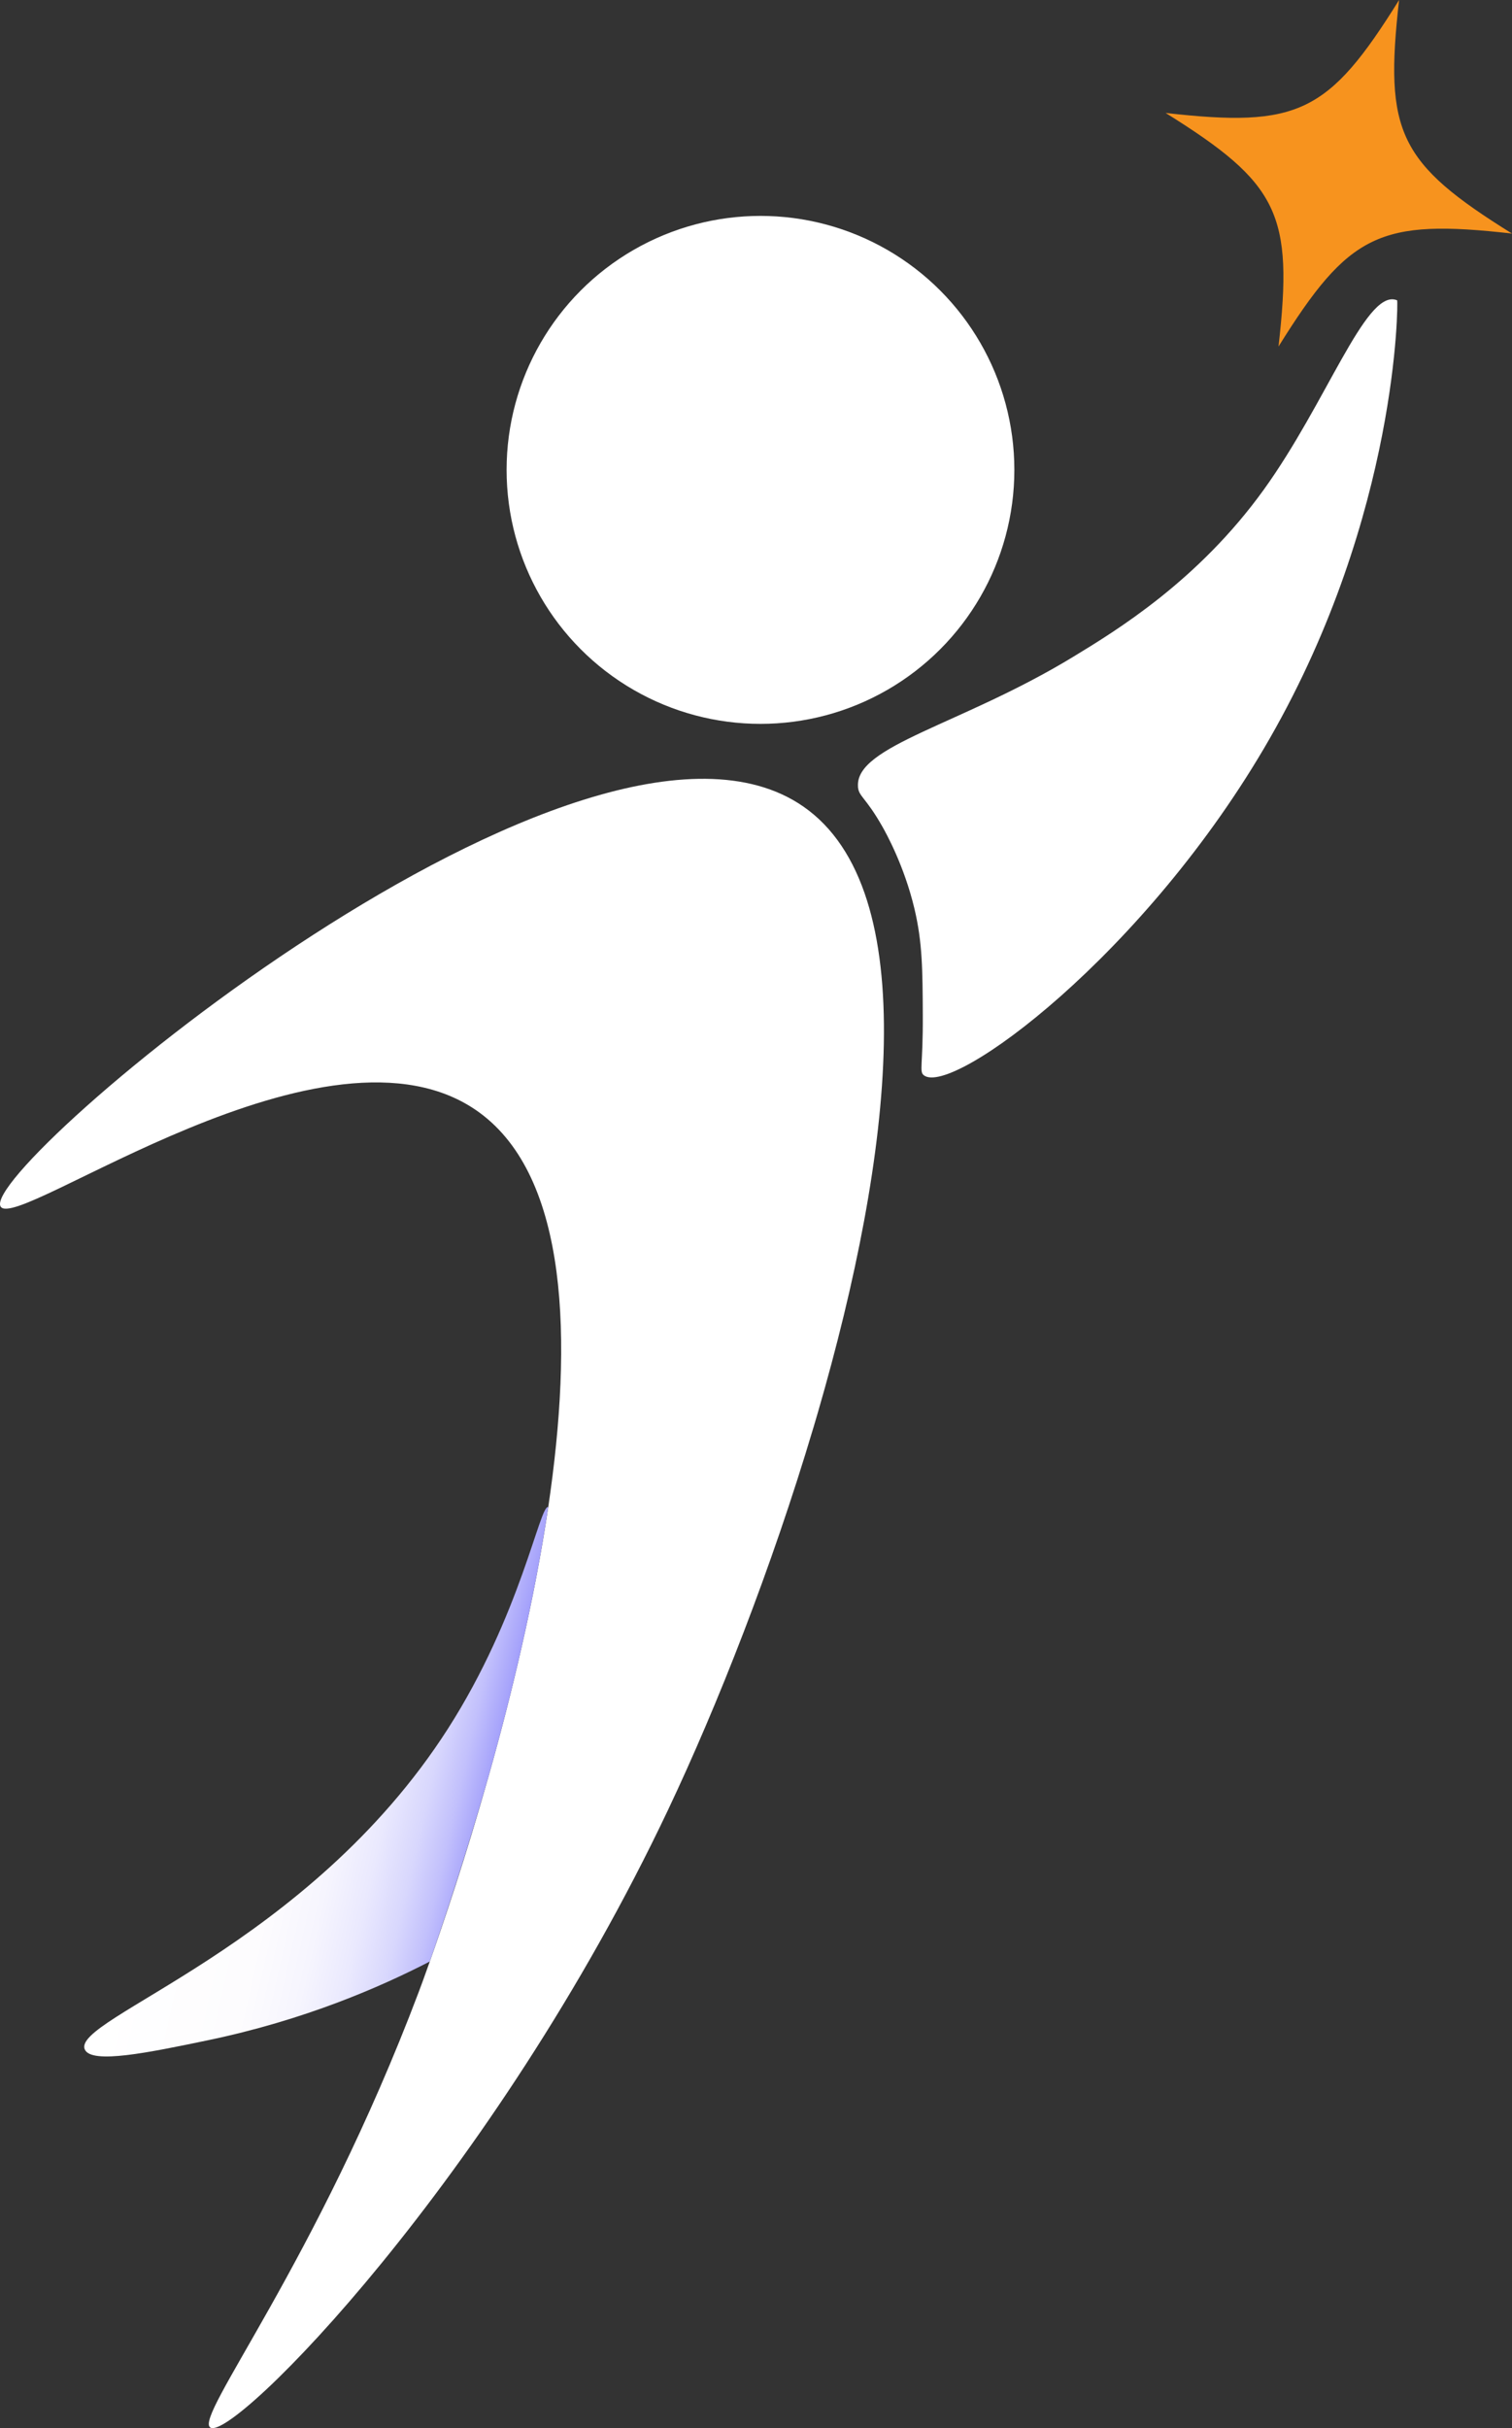 <?xml version="1.0" encoding="UTF-8"?>
<svg id="Layer_2" data-name="Layer 2" xmlns="http://www.w3.org/2000/svg" xmlns:xlink="http://www.w3.org/1999/xlink" viewBox="0 0 363.17 582.99">
  <rect x="0" y="0" width="363.17" height="582.99" fill="#333333" stroke="none"/>
  <defs>
    <style>
      .cls-1 {
        fill: #fff;
      }

      .cls-2 {
        fill: #f7931e;
      }

      .cls-3 {
        fill: url(#linear-gradient);
      }
    </style>
    <linearGradient id="linear-gradient" x1="25.72" y1="416.03" x2="123.89" y2="438.29" gradientUnits="userSpaceOnUse">
      <stop offset=".13" stop-color="#fff"/>
      <stop offset=".46" stop-color="#fdfcfe"/>
      <stop offset=".59" stop-color="#f6f5fe"/>
      <stop offset=".69" stop-color="#eae9fe"/>
      <stop offset=".78" stop-color="#d8d7fd"/>
      <stop offset=".85" stop-color="#c2c0fc"/>
      <stop offset=".91" stop-color="#a7a4fb"/>
      <stop offset=".97" stop-color="#8783f9"/>
      <stop offset="1" stop-color="#7571f9"/>
    </linearGradient>
  </defs>
  <g id="Layer_2-2" data-name="Layer 2">
    <circle class="cls-1" cx="182.66" cy="112.82" r="60.98"/>
    <path class="cls-1" d="M206.07,188.85c.17,2.45,1.78,2.41,5.87,9.62.88,1.55,5.26,9.41,7.71,19.75,1.91,8.06,1.95,14.64,2,25.57.06,12.11-.91,13.49.26,14.39,6.71,5.18,53.36-29,83.09-80.91,30.96-54.06,30.79-105.05,30.59-105.15-.18-.09-.33-.13-.45-.16-7.29-1.92-16.56,24.74-31.57,45.58-15.76,21.87-35.33,33.8-45.88,40.21-26.78,16.28-52.28,21.31-51.61,31.09Z"/>
    <path class="cls-1" d="M196.46,339.09c-.35,1.19-.7,2.38-1.05,3.57,0,.04-.02.08-.04.12-10.02,33.7-23.04,66.7-34.9,91.75-41.99,88.66-104.69,151.96-109.97,148.31-3.86-2.67,25.45-39.47,50.05-104.5.36-.94,1.31-3.5,2.68-7.37,3.19-8.99,8.65-25.09,14.13-44.52,5.49-19.43,11-42.21,14.32-64.57h0c5.97-40.26,4.8-79.15-16.52-94.75C78.8,240.53,3.72,296.25.13,289.66c-5.09-9.36,140.64-132.25,192.84-96,28.87,20.05,21.48,83.48,3.49,145.43Z"/>
    <path class="cls-3" d="M131.68,361.87c-3.31,22.36-8.83,45.14-14.32,64.57-5.4,18.86-10.53,34.2-14.13,44.52-11.85,6.11-30,14.06-53.37,18.92-14.05,2.92-27.88,5.8-29.49,2.2-3.32-7.43,53.52-24.43,87.21-77,17.54-27.38,22.06-53.86,24.1-53.23Z"/>
    <path class="cls-2" d="M363.17,56.08c-31.84-3.61-39.13-.08-56.08,27.12,3.61-31.84.08-39.13-27.12-56.08,31.84,3.61,39.13.08,56.08-27.12-3.61,31.84-.08,39.13,27.12,56.08Z"/>
  </g>
</svg>